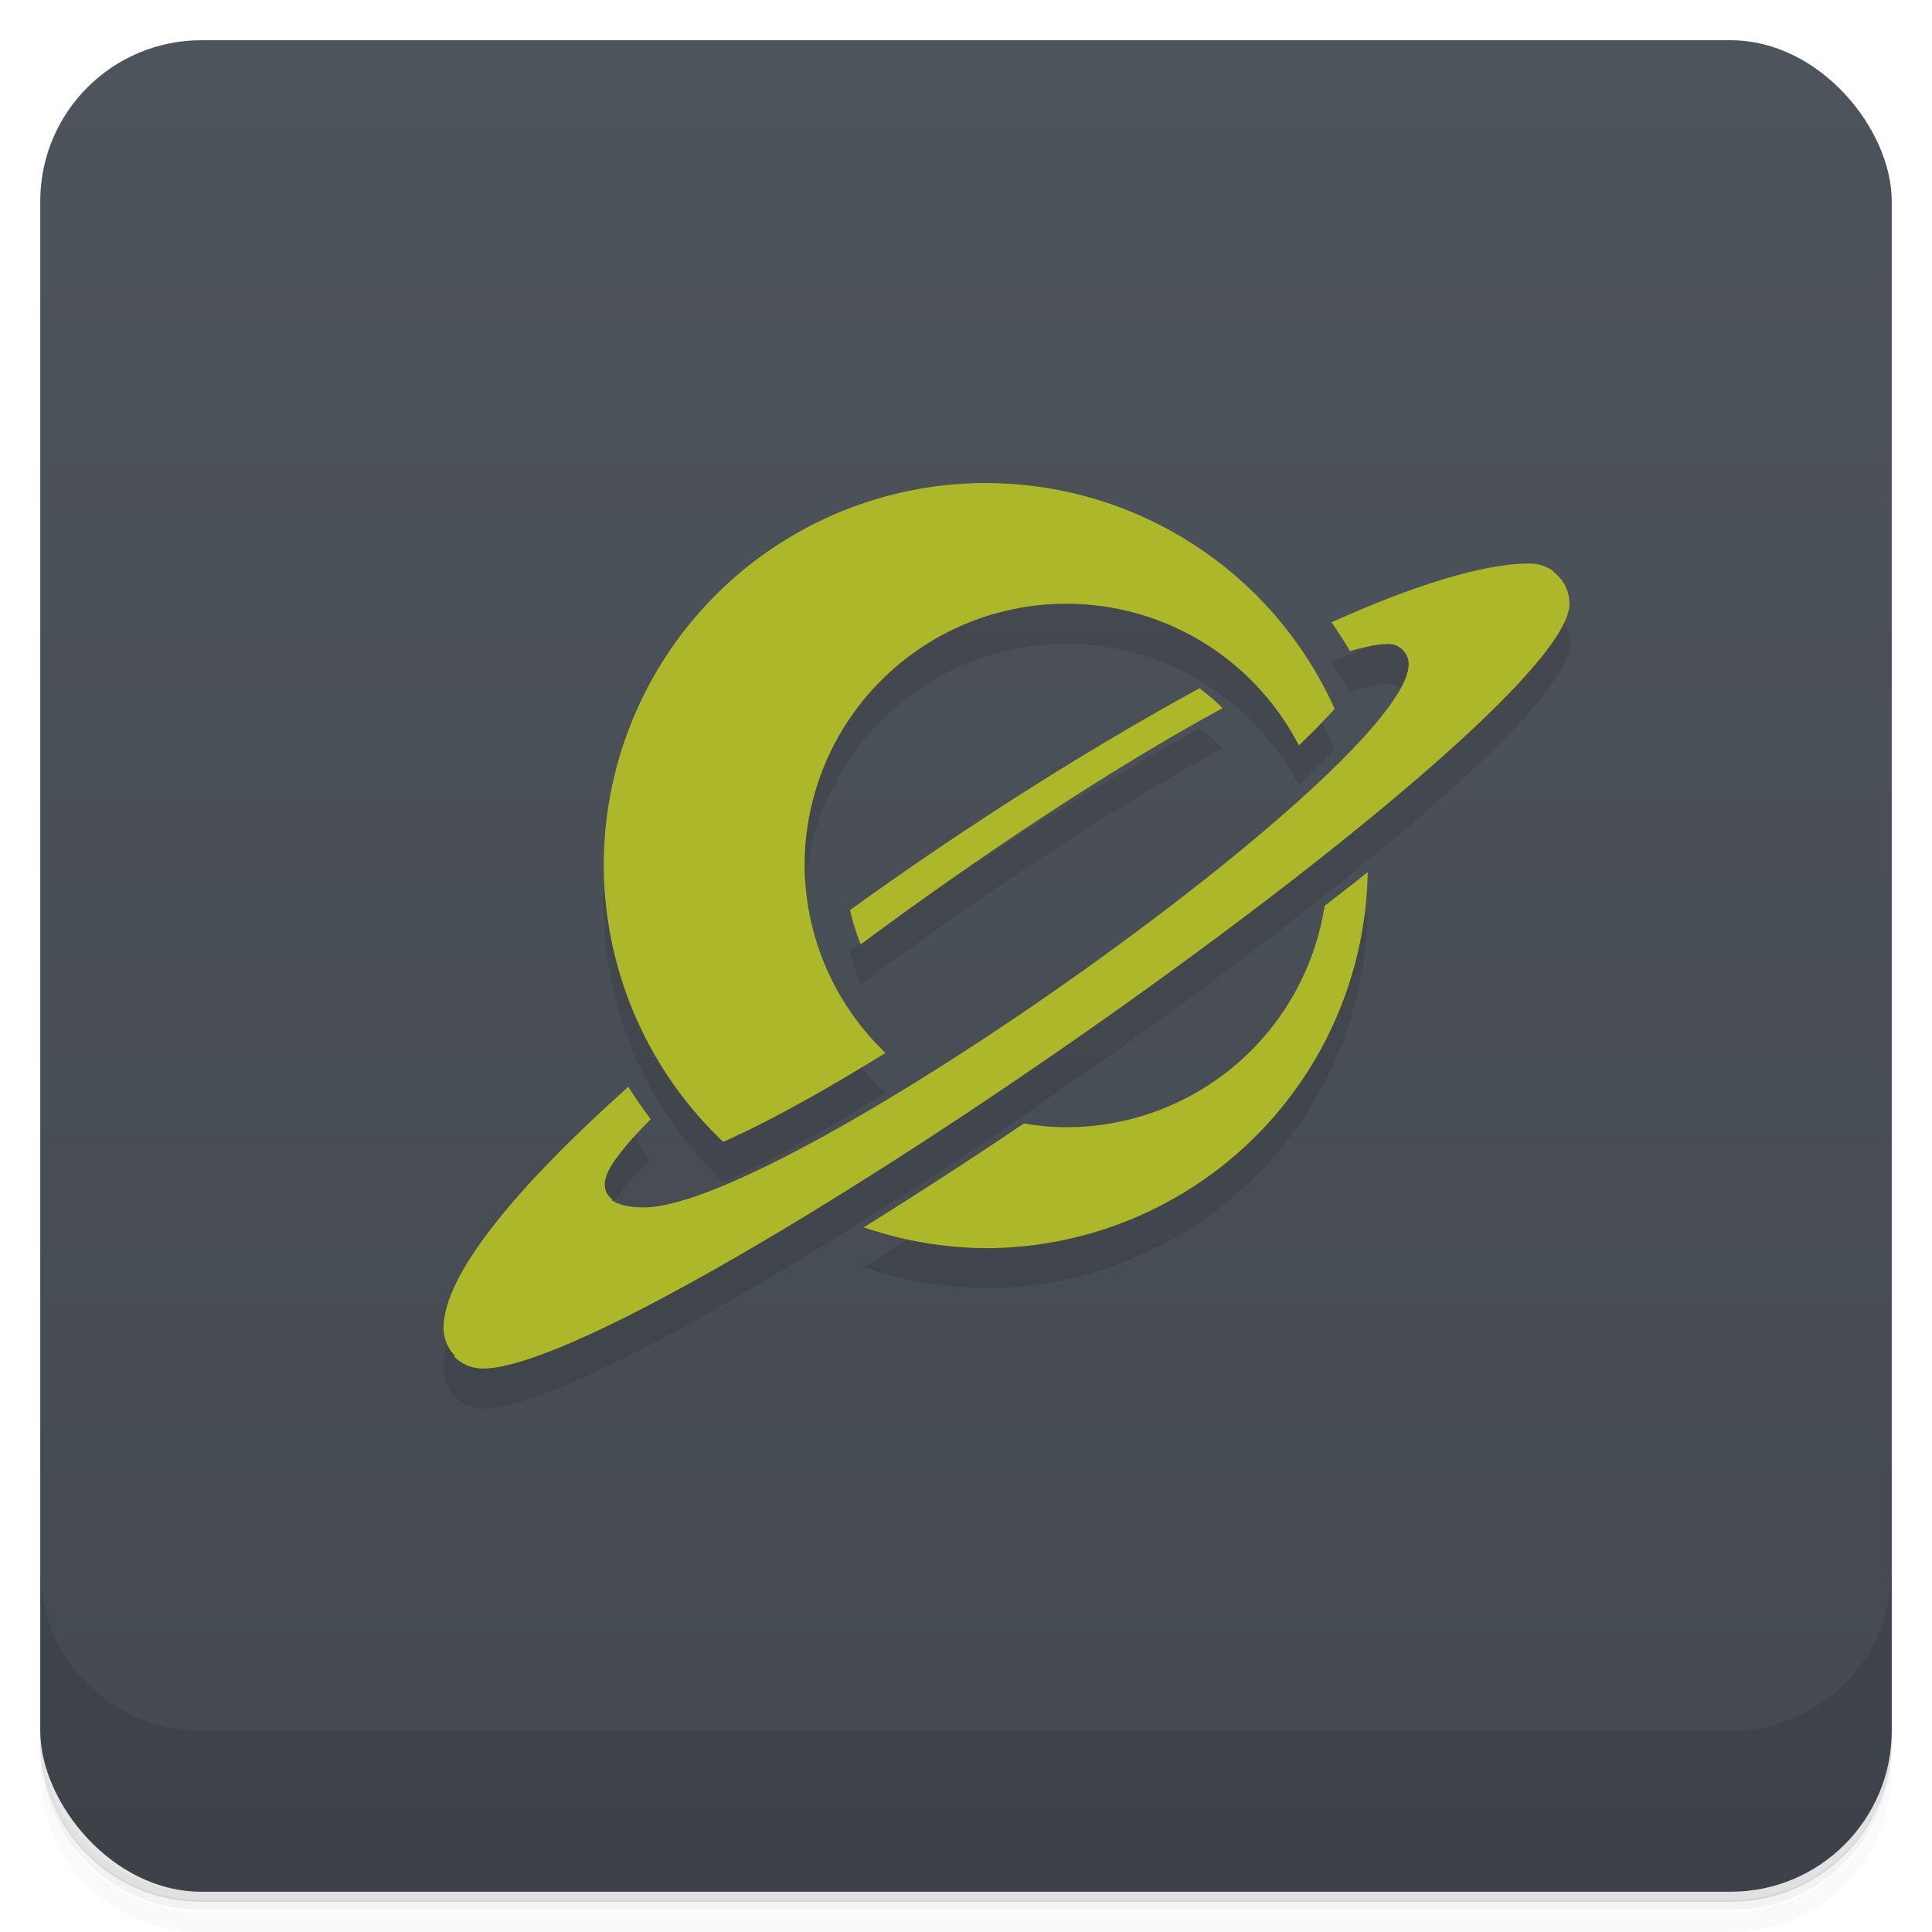 <svg version="1.1" viewBox="0 0 48 48" xmlns="http://www.w3.org/2000/svg">
 <defs>
  <linearGradient id="bg" x2="0" y1="1" y2="47" gradientUnits="userSpaceOnUse">
   <stop style="stop-color:#4e545b" offset="0"/>
   <stop style="stop-color:#444950" offset="1"/>
  </linearGradient>
 </defs>
 <path d="m1 43v0.25c0 2.22 1.78 4 4 4h38c2.22 0 4-1.78 4-4v-0.25c0 2.22-1.78 4-4 4h-38c-2.22 0-4-1.78-4-4zm0 0.5v0.5c0 2.22 1.78 4 4 4h38c2.22 0 4-1.78 4-4v-0.5c0 2.22-1.78 4-4 4h-38c-2.22 0-4-1.78-4-4z" style="opacity:.02"/>
 <path d="m1 43.2v0.25c0 2.22 1.78 4 4 4h38c2.22 0 4-1.78 4-4v-0.25c0 2.22-1.78 4-4 4h-38c-2.22 0-4-1.78-4-4z" style="opacity:.05"/>
 <path d="m1 43v0.25c0 2.22 1.78 4 4 4h38c2.22 0 4-1.78 4-4v-0.25c0 2.22-1.78 4-4 4h-38c-2.22 0-4-1.78-4-4z" style="opacity:.1"/>
 <rect x="1" y="1" width="46" height="46" rx="4" style="fill:url(#bg)"/>
 <path d="m1 39v4c0 2.22 1.78 4 4 4h38c2.22 0 4-1.78 4-4v-4c0 2.22-1.78 4-4 4h-38c-2.22 0-4-1.78-4-4z" style="opacity:.1"/>
 <path d="m24.5 13a9.5 9.5 0 0 0-9.5 9.5 9.5 9.5 0 0 0 2.97 6.87c0.592-0.266 1.27-0.607 1.99-1.01 0.645-0.355 1.34-0.768 2.04-1.2a6.5 6.5 0 0 1-2.01-4.66 6.5 6.5 0 0 1 6.5-6.5 6.5 6.5 0 0 1 5.78 3.52c0.339-0.326 0.639-0.631 0.889-0.908a9.5 9.5 0 0 0-8.67-5.61zm13.5 2c-1.16 0-2.89 0.549-4.92 1.46 0.163 0.232 0.316 0.471 0.461 0.717 0.375-0.111 0.703-0.178 0.961-0.178 0.124 0 0.235 0.047 0.322 0.121 0.108 0.092 0.178 0.226 0.178 0.379 0 2.5-15.5 13.5-19 13.5-0.369 3.2e-4 -0.643-0.066-0.811-0.189-0.173-0.128-0.232-0.318-0.156-0.561 0.099-0.318 0.498-0.817 1.11-1.43-0.197-0.26-0.383-0.527-0.555-0.803-2.74 2.45-4.58 4.65-4.58 5.98 0 0.276 0.112 0.526 0.293 0.707s0.431 0.293 0.707 0.293c4 0 27-16 27-19 0-0.327-0.159-0.616-0.402-0.799-0.167-0.125-0.373-0.201-0.598-0.201zm-8.2 3.1c-2.8 1.53-5.86 3.47-8.68 5.51 0.062 0.293 0.155 0.576 0.264 0.854 2.91-2.17 6.29-4.41 8.99-5.87-0.179-0.178-0.369-0.343-0.57-0.494zm4.19 4.55c-0.344 0.277-0.713 0.562-1.08 0.846a6.5 6.5 0 0 1-6.41 5.5 6.5 6.5 0 0 1-1.06-0.094c-1.35 0.91-2.68 1.77-3.98 2.58a9.5 9.5 0 0 0 3.03 0.518 9.5 9.5 0 0 0 9.49-9.34z" style="opacity:.1"/>
 <path d="m38.6 14.2-2.6 0.799-1.18 1.12c0.108 0.092 0.178 0.226 0.178 0.379 0 2.5-15.5 13.5-19 13.5-0.369 3.2e-4 -0.643-0.066-0.811-0.189l-2.19 1.19-1.71 2.71c0.181 0.181 0.431 0.293 0.707 0.293 4 0 27-16 27-19 0-0.327-0.159-0.616-0.402-0.799z" style="fill:#adb72a"/>
 <path d="m38 14c-1.16 0-2.89 0.549-4.92 1.46 0.163 0.232 0.316 0.471 0.461 0.717 0.375-0.111 0.703-0.178 0.961-0.178 0.124 0 0.235 0.047 0.322 0.121l3.78-1.92c-0.167-0.125-0.373-0.201-0.598-0.201zm-8.2 3.1c-2.8 1.53-5.86 3.47-8.68 5.51 0.062 0.293 0.155 0.576 0.264 0.854 2.91-2.17 6.29-4.41 8.99-5.87-0.179-0.178-0.369-0.343-0.57-0.494zm-14.2 9.91c-2.74 2.45-4.58 4.65-4.58 5.98 0 0.276 0.112 0.526 0.293 0.707l3.9-3.9c-0.173-0.128-0.232-0.318-0.156-0.561 0.099-0.318 0.498-0.817 1.11-1.43-0.197-0.26-0.383-0.527-0.555-0.803z" style="fill:#adb72a"/>
 <path d="m24.5 12a9.5 9.5 0 0 0-9.5 9.5 9.5 9.5 0 0 0 2.97 6.87c0.592-0.266 1.27-0.607 1.99-1.01 0.645-0.355 1.34-0.768 2.04-1.2a6.5 6.5 0 0 1-2.01-4.66 6.5 6.5 0 0 1 6.5-6.5 6.5 6.5 0 0 1 5.78 3.52c0.339-0.326 0.639-0.631 0.889-0.908a9.5 9.5 0 0 0-8.67-5.61zm9.49 9.66c-0.344 0.277-0.713 0.562-1.08 0.846a6.5 6.5 0 0 1-6.41 5.5 6.5 6.5 0 0 1-1.06-0.094c-1.35 0.91-2.68 1.77-3.98 2.58a9.5 9.5 0 0 0 3.03 0.518 9.5 9.5 0 0 0 9.49-9.34z" style="fill:#adb72a"/>
</svg>
